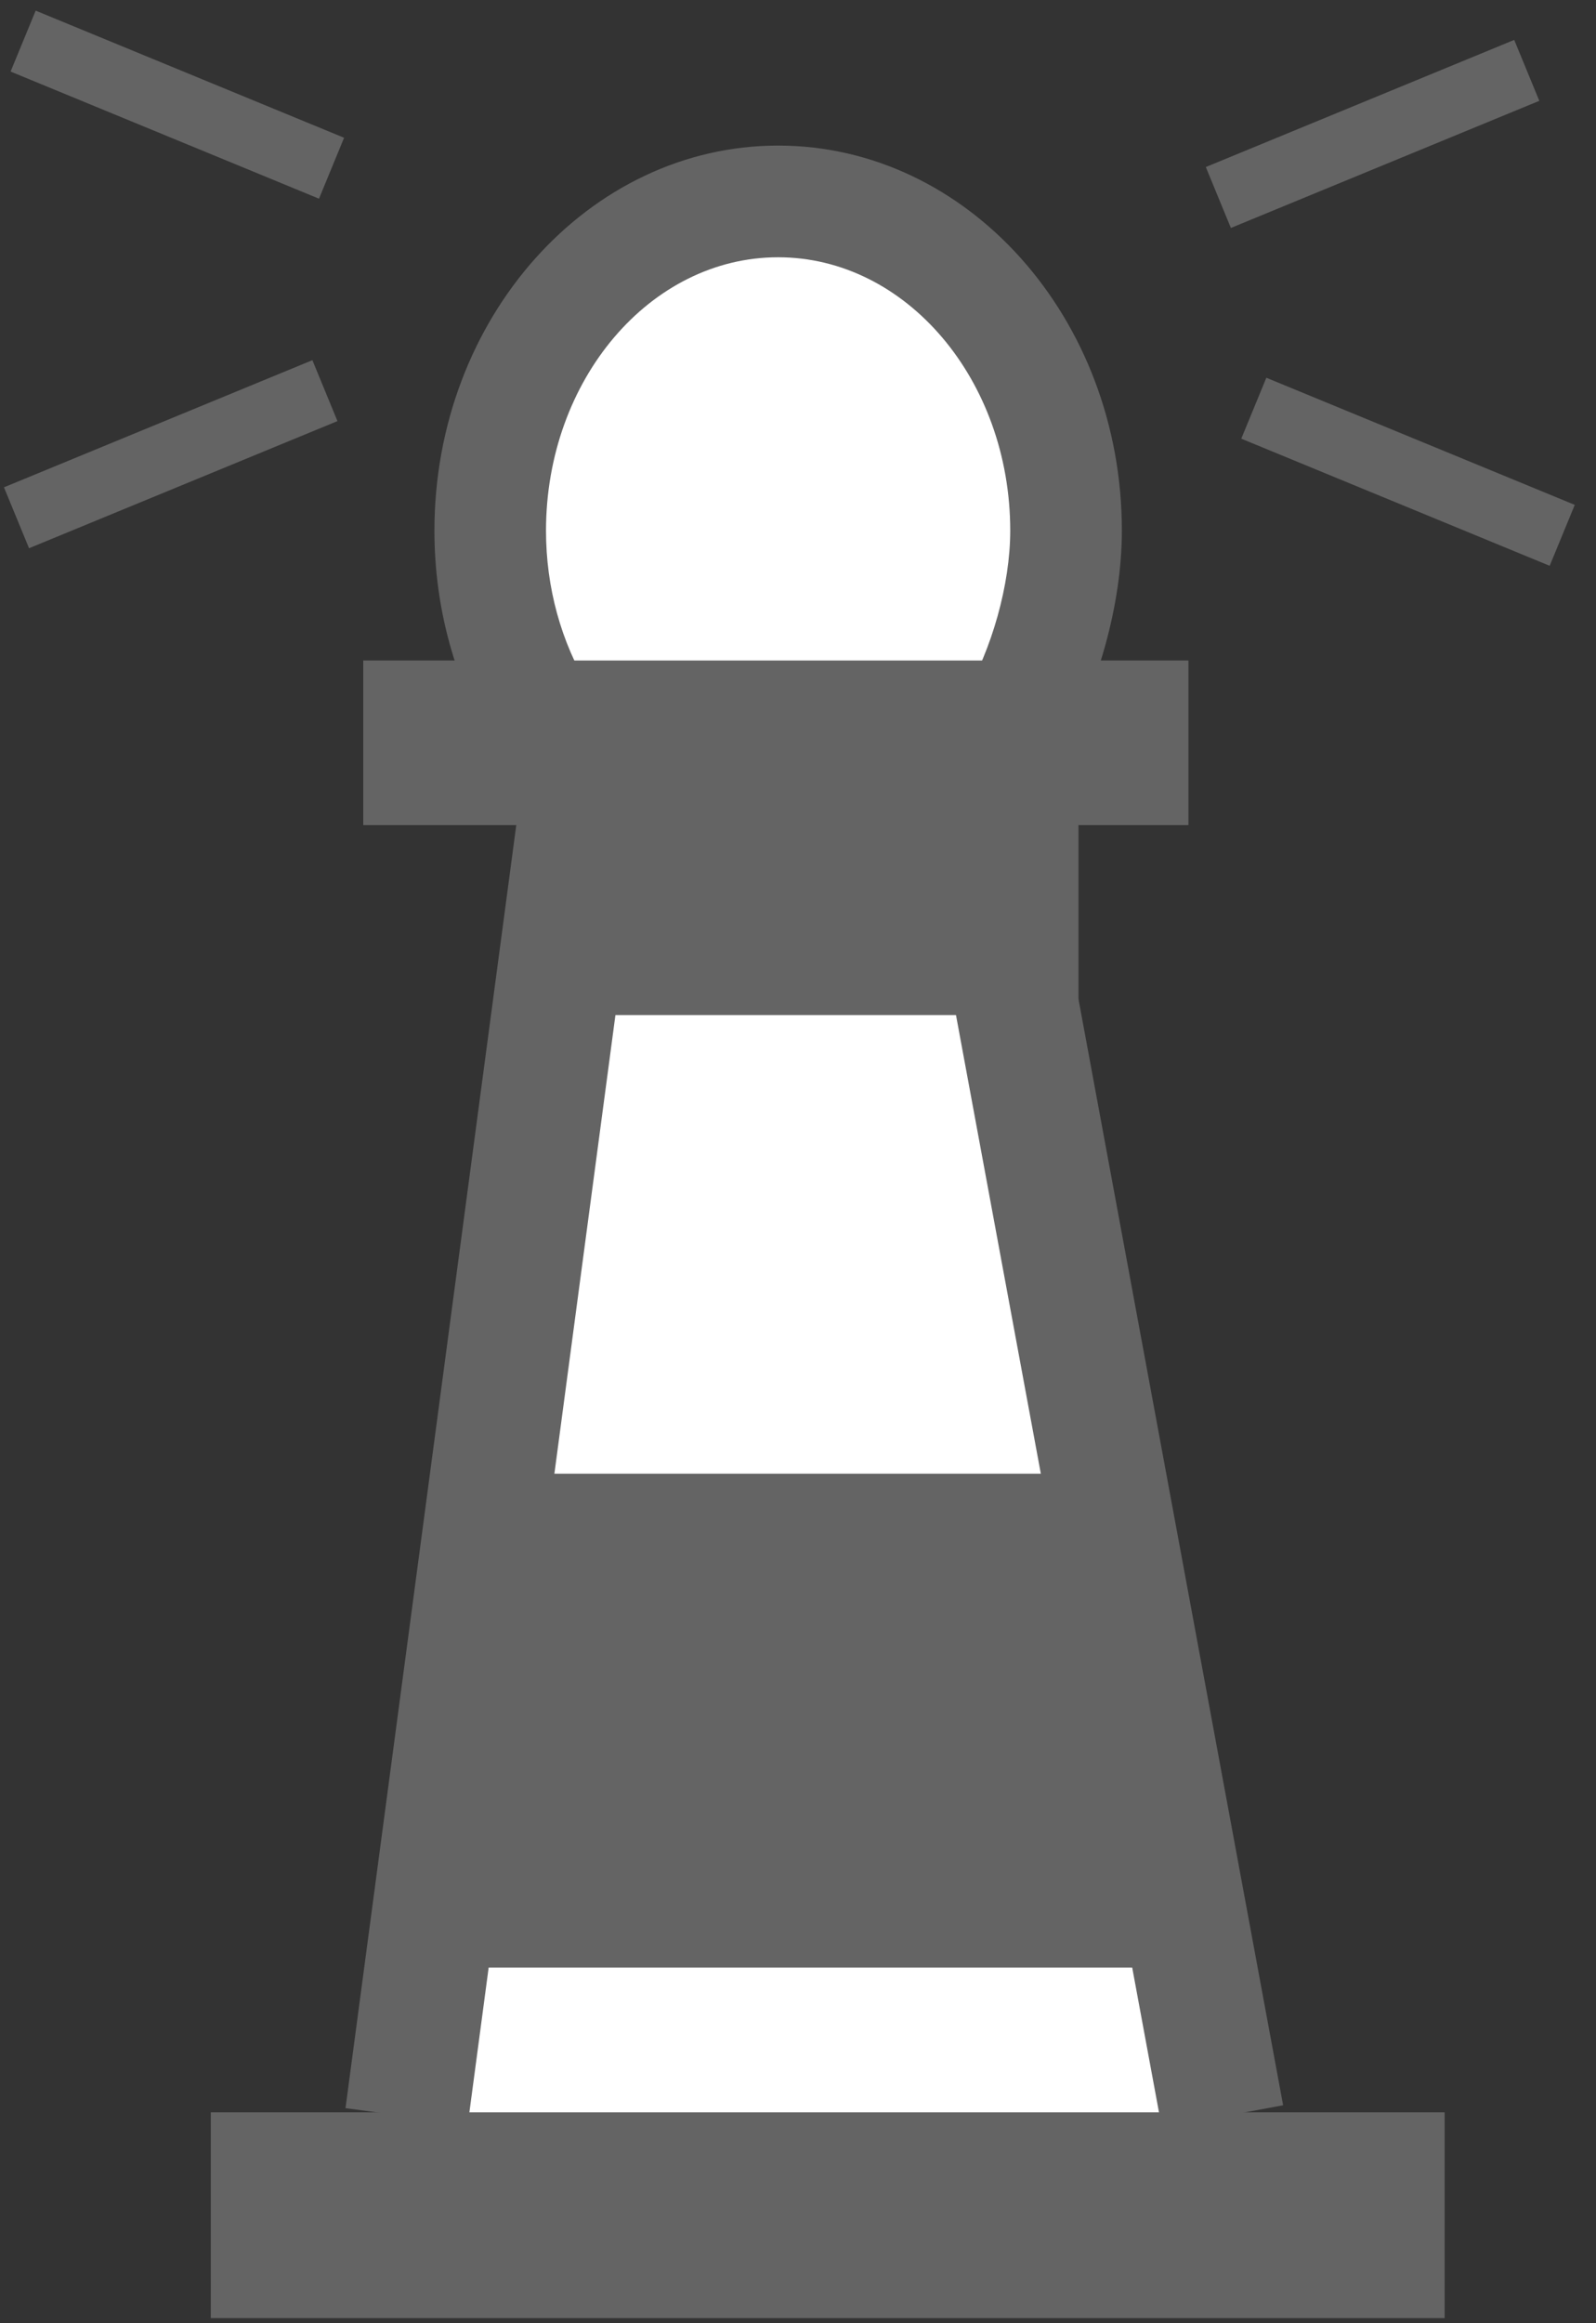 <?xml version="1.0" encoding="utf-8"?>
<!-- Generator: Adobe Illustrator 13.0.0, SVG Export Plug-In  -->
<!DOCTYPE svg PUBLIC "-//W3C//DTD SVG 1.1//EN" "http://www.w3.org/Graphics/SVG/1.1/DTD/svg11.dtd">
<svg version="1.1"
	 xmlns="http://www.w3.org/2000/svg" xmlns:xlink="http://www.w3.org/1999/xlink" xmlns:a="http://ns.adobe.com/AdobeSVGViewerExtensions/3.0/"
	 x="0px" y="0px" width="55px" height="80px" viewBox="-0.133 -0.37 55 80" enable-background="new -0.133 -0.37 55 80"
	 xml:space="preserve">
<rect x="-0.133" y="-0.37" width="55" height="80" fill="#333333" stroke="none"/>
<defs>
</defs>
<ellipse fill="#FFFFFF" cx="27.034" cy="18.464" rx="9.167" ry="12"/>
<polygon fill="#FFFFFF" points="19.034,31.797 12.701,76.464 42.367,76.797 34.034,31.797 "/>
<rect x="7.131" y="72.368" fill="#646464" width="42.52" height="7.087"/>
<rect x="14.729" y="50.376" fill="#646464" width="24.688" height="17.008"/>
<rect x="-6.153" y="47.501" transform="matrix(0.132 -0.991 0.991 0.132 -34.488 59.856)" fill="#646464" width="46.197" height="4.252"/>
<rect x="15.17" y="48.053" transform="matrix(-0.182 -0.983 0.983 -0.182 -4.57 96.556)" fill="#646464" width="45.426" height="4.252"/>
<rect x="18.908" y="24.662" fill="#646464" width="18.125" height="9.921"/>
<path fill="#646464" d="M20.18,23.348c-0.979-1.606-1.497-3.488-1.497-5.444c0-5.191,3.588-9.415,7.999-9.415
	s7.999,4.224,7.999,9.415c0,1.845-0.63,4.096-1.605,5.736l3.307,1.966c1.323-2.225,2.145-5.176,2.145-7.702
	c0-7.313-5.313-13.261-11.845-13.261s-11.845,5.949-11.845,13.261c0,2.663,0.711,5.237,2.058,7.447L20.18,23.348z"/>
<polygon fill="#646464" points="12.385,28.043 40.822,28.043 40.822,25.208 40.822,25.208 40.822,25.208 40.822,22.374 
	12.385,22.374 12.385,25.208 12.385,25.208 12.385,25.208 "/>
<rect x="0.233" y="2.102" transform="matrix(-0.925 -0.381 0.381 -0.925 10.275 8.505)" fill="#646464" width="11.49" height="2.268"/>
<rect x="-0.001" y="14.133" transform="matrix(0.925 -0.381 0.381 0.925 -5.38 3.337)" fill="#646464" width="11.49" height="2.268"/>
<rect x="41.405" y="3.118" transform="matrix(0.925 -0.381 0.381 0.925 1.933 18.273)" fill="#646464" width="11.49" height="2.268"/>
<rect x="42.655" y="14.758" transform="matrix(-0.925 -0.381 0.381 -0.925 87.104 49.016)" fill="#646464" width="11.49" height="2.268"/>
</svg>
